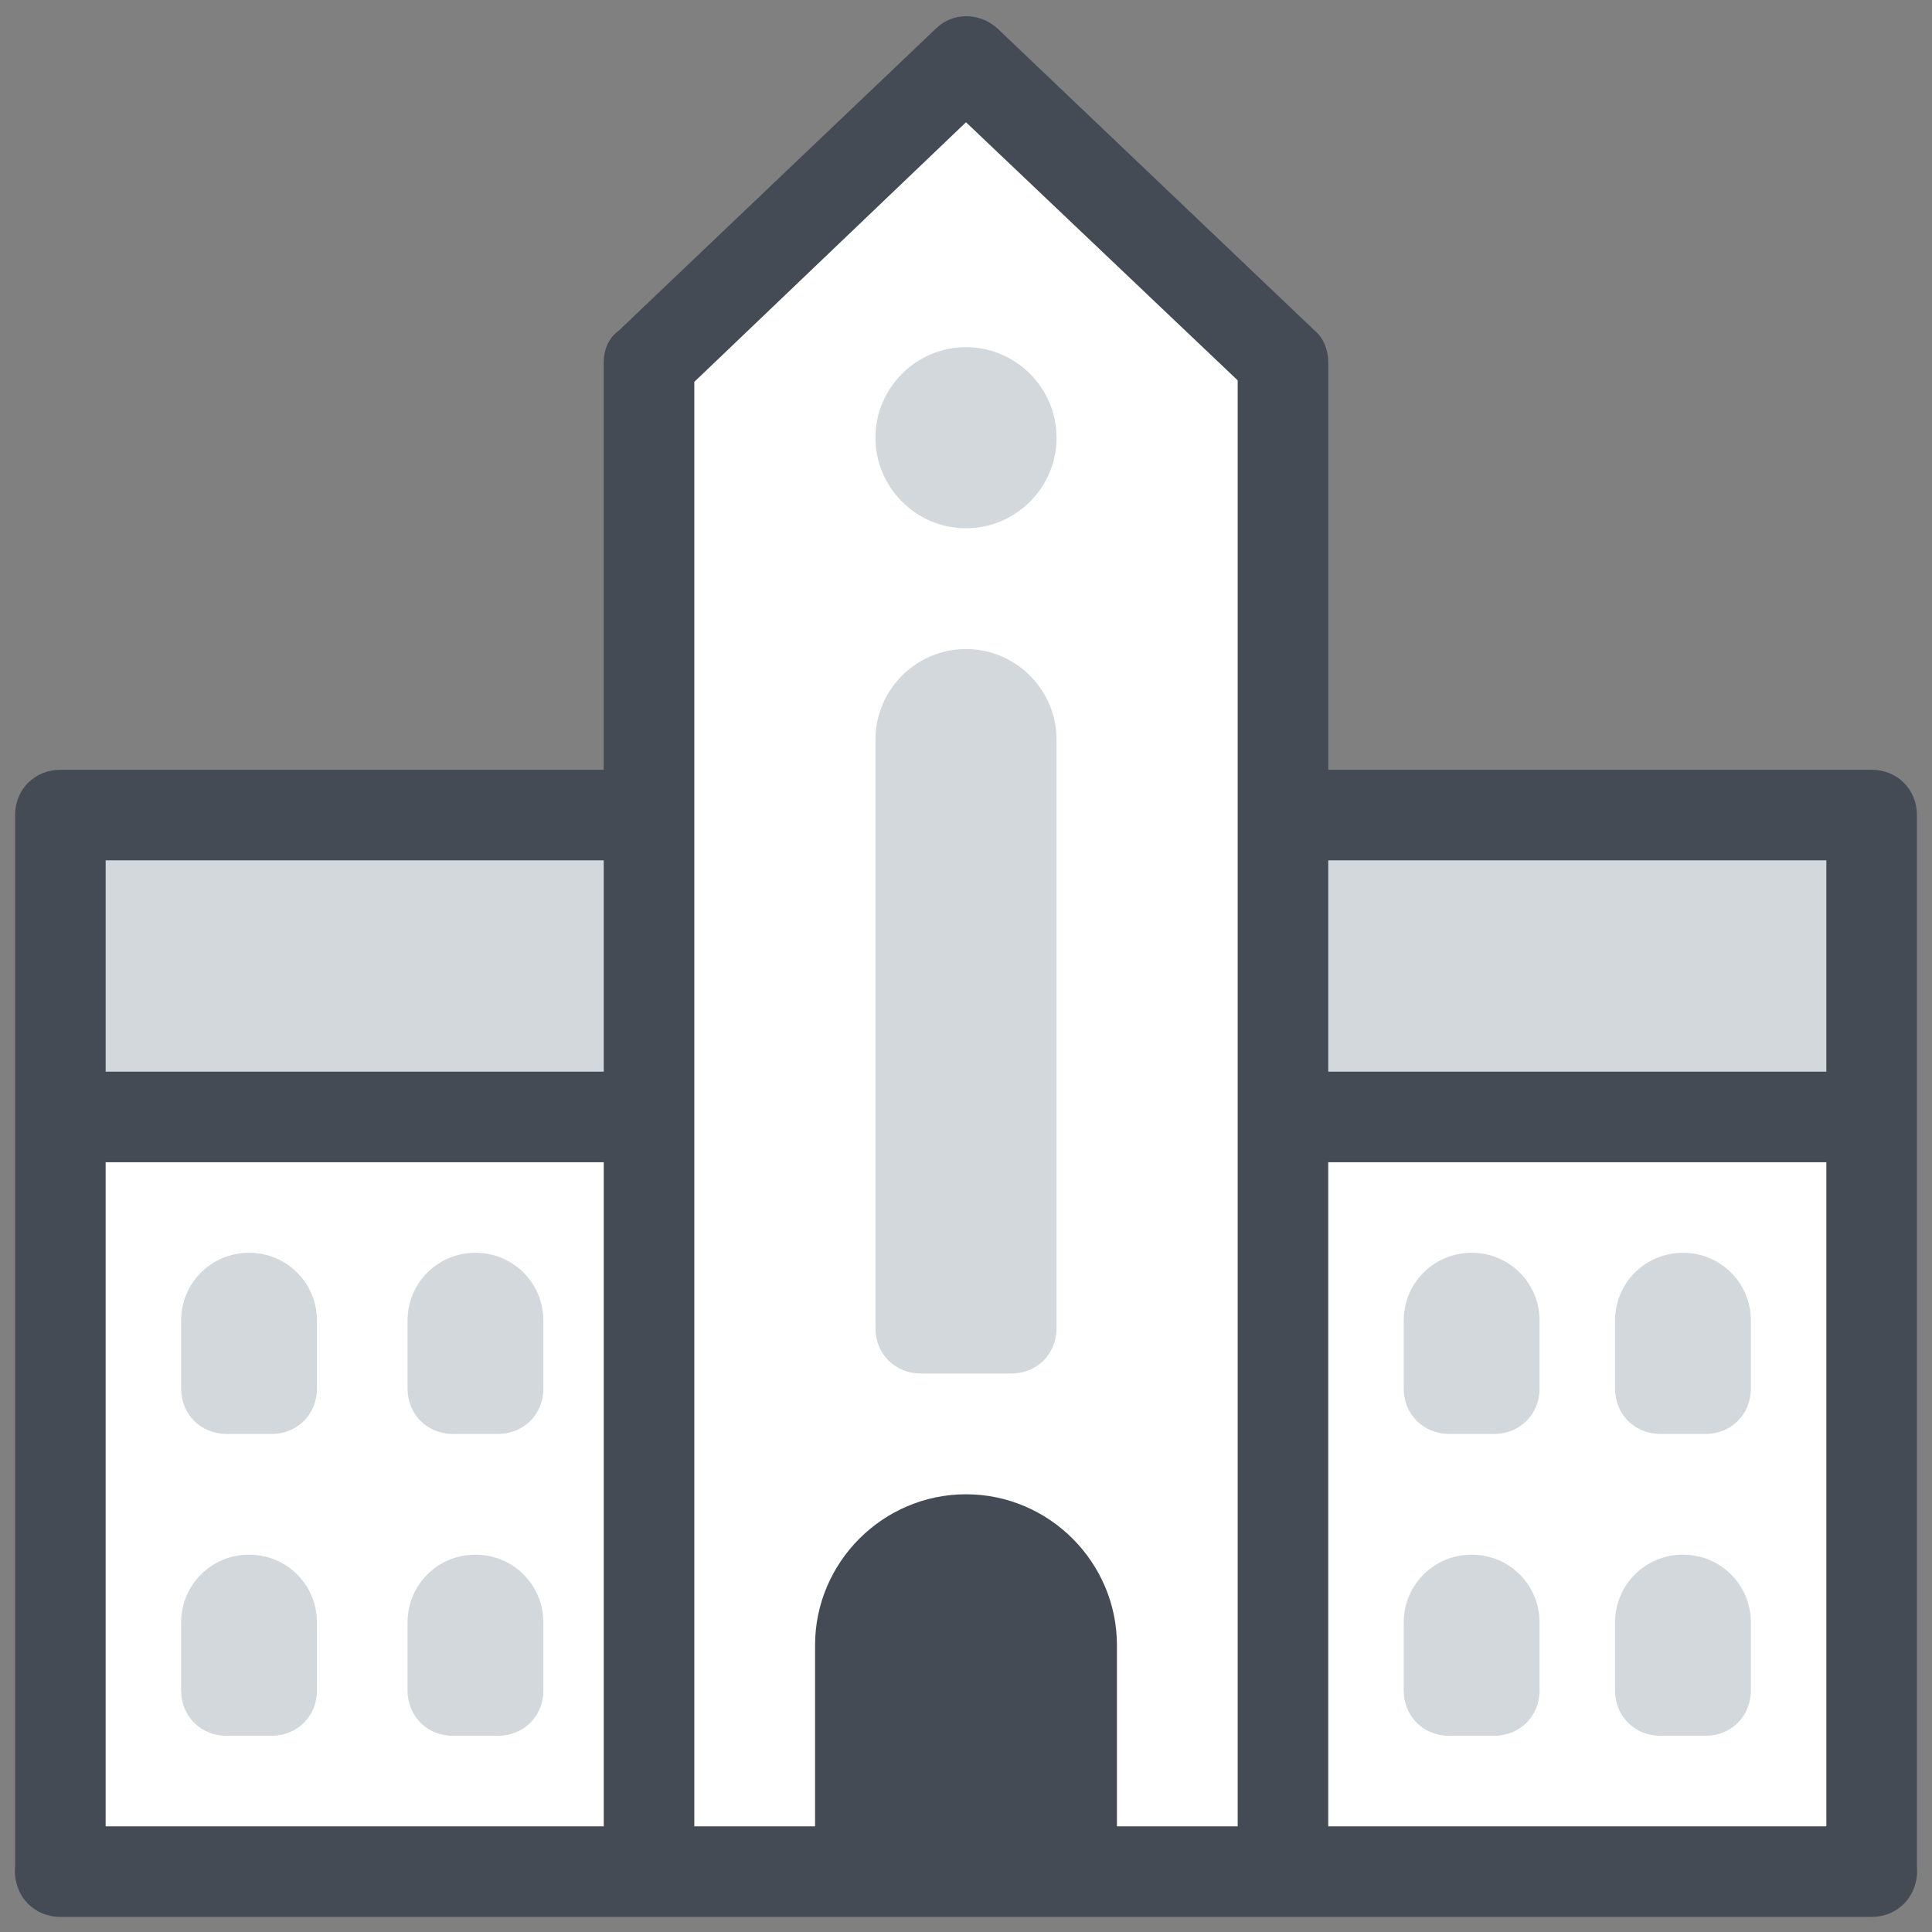 <?xml version="1.0" encoding="UTF-8"?>
<svg xmlns="http://www.w3.org/2000/svg" width="512pt" height="512pt"
     viewBox="0 0 512 512" version="1.1">
  <rect x="0" y="0" width="512" height="512" fill="#808080" stroke="none"/>
  <g id="surface1">
    <path style=" stroke:none;fill-rule:nonzero;fill:#FFFFFF;fill-opacity:1;"
          d="M 16 296 L 496 296 L 496 496 L 16 496 Z "/>
    <path style=" stroke:none;fill-rule:nonzero;fill:#D3D8DD;fill-opacity:1;"
          d="M 16 216 L 496 216 L 496 296 L 16 296 Z "/>
    <path style=" stroke:none;fill-rule:nonzero;fill:#444B54;fill-opacity:1;"
          d="M 496 204 L 16 204 C 9.199 204 4 209.199 4 216 L 4 496 C 4 502.801 9.199 504 16 504 C 22.801 504 28 502.801 28 496 L 28 308 L 484 308 L 484 496 C 484 502.801 489.199 504 496 504 C 502.801 504 508 502.801 508 496 L 508 216 C 508 209.199 502.801 204 496 204 Z M 28 228 L 484 228 L 484 284 L 28 284 Z "/>
    <path style=" stroke:none;fill-rule:nonzero;fill:#FFFFFF;fill-opacity:1;"
          d="M 340 96 L 340 496 L 172 496 L 172 96 L 256 16 Z "/>
    <path style=" stroke:none;fill-rule:nonzero;fill:#444B54;fill-opacity:1;"
          d="M 496 484 L 352 484 L 352 96 C 352 92.801 350.801 89.602 348.398 87.602 L 264.398 7.602 C 259.602 3.199 252.398 3.199 248 7.602 L 164 87.602 C 161.199 89.602 160 92.801 160 96 L 160 484 L 16 484 C 9.199 484 4 489.199 4 496 C 4 502.801 9.199 508 16 508 L 496 508 C 502.801 508 508 502.801 508 496 C 508 489.199 502.801 484 496 484 Z M 328 484 L 296 484 L 296 436 C 296 414 278 396 256 396 C 234 396 216 414 216 436 L 216 484 L 184 484 L 184 101.199 L 256 32.398 L 328 100.801 Z "/>
    <path style=" stroke:none;fill-rule:nonzero;fill:#D3D8DD;fill-opacity:1;"
          d="M 256 128 C 249.199 128 244 122.801 244 116 C 244 109.199 249.199 104 256 104 C 262.801 104 268 109.199 268 116 C 268 122.801 262.801 128 256 128 Z "/>
    <path style=" stroke:none;fill-rule:nonzero;fill:#D3D8DD;fill-opacity:1;"
          d="M 256 140 C 242.801 140 232 129.199 232 116 C 232 102.801 242.801 92 256 92 C 269.199 92 280 102.801 280 116 C 280 129.199 269.199 140 256 140 Z M 256 116 Z M 256 116 Z M 256 116 Z M 256 116 Z M 256 116 Z M 256 116 Z M 256 116 Z M 256 116 Z "/>
    <path style=" stroke:none;fill-rule:nonzero;fill:#D3D8DD;fill-opacity:1;"
          d="M 268 352 L 244 352 L 244 196 C 244 189.199 249.199 184 256 184 C 262.801 184 268 189.199 268 196 Z "/>
    <path style=" stroke:none;fill-rule:nonzero;fill:#D3D8DD;fill-opacity:1;"
          d="M 268 364 L 244 364 C 237.199 364 232 358.801 232 352 L 232 196 C 232 182.801 242.801 172 256 172 C 269.199 172 280 182.801 280 196 L 280 352 C 280 358.801 274.801 364 268 364 Z "/>
    <path style=" stroke:none;fill-rule:nonzero;fill:#D3D8DD;fill-opacity:1;"
          d="M 72 368 L 60 368 L 60 350 C 60 346.801 62.801 344 66 344 C 69.199 344 72 346.801 72 350 Z "/>
    <path style=" stroke:none;fill-rule:nonzero;fill:#D3D8DD;fill-opacity:1;"
          d="M 72 380 L 60 380 C 53.199 380 48 374.801 48 368 L 48 350 C 48 340 56 332 66 332 C 76 332 84 340 84 350 L 84 368 C 84 374.801 78.801 380 72 380 Z "/>
    <path style=" stroke:none;fill-rule:nonzero;fill:#D3D8DD;fill-opacity:1;"
          d="M 72 448 L 60 448 L 60 430 C 60 426.801 62.801 424 66 424 C 69.199 424 72 426.801 72 430 Z "/>
    <path style=" stroke:none;fill-rule:nonzero;fill:#D3D8DD;fill-opacity:1;"
          d="M 72 460 L 60 460 C 53.199 460 48 454.801 48 448 L 48 430 C 48 420 56 412 66 412 C 76 412 84 420 84 430 L 84 448 C 84 454.801 78.801 460 72 460 Z "/>
    <path style=" stroke:none;fill-rule:nonzero;fill:#D3D8DD;fill-opacity:1;"
          d="M 132 368 L 120 368 L 120 350 C 120 346.801 122.801 344 126 344 C 129.199 344 132 346.801 132 350 Z "/>
    <path style=" stroke:none;fill-rule:nonzero;fill:#D3D8DD;fill-opacity:1;"
          d="M 132 380 L 120 380 C 113.199 380 108 374.801 108 368 L 108 350 C 108 340 116 332 126 332 C 136 332 144 340 144 350 L 144 368 C 144 374.801 138.801 380 132 380 Z "/>
    <path style=" stroke:none;fill-rule:nonzero;fill:#D3D8DD;fill-opacity:1;"
          d="M 132 448 L 120 448 L 120 430 C 120 426.801 122.801 424 126 424 C 129.199 424 132 426.801 132 430 Z "/>
    <path style=" stroke:none;fill-rule:nonzero;fill:#D3D8DD;fill-opacity:1;"
          d="M 132 460 L 120 460 C 113.199 460 108 454.801 108 448 L 108 430 C 108 420 116 412 126 412 C 136 412 144 420 144 430 L 144 448 C 144 454.801 138.801 460 132 460 Z "/>
    <path style=" stroke:none;fill-rule:nonzero;fill:#D3D8DD;fill-opacity:1;"
          d="M 452 368 L 440 368 L 440 350 C 440 346.801 442.801 344 446 344 C 449.199 344 452 346.801 452 350 Z "/>
    <path style=" stroke:none;fill-rule:nonzero;fill:#D3D8DD;fill-opacity:1;"
          d="M 452 380 L 440 380 C 433.199 380 428 374.801 428 368 L 428 350 C 428 340 436 332 446 332 C 456 332 464 340 464 350 L 464 368 C 464 374.801 458.801 380 452 380 Z "/>
    <path style=" stroke:none;fill-rule:nonzero;fill:#D3D8DD;fill-opacity:1;"
          d="M 452 448 L 440 448 L 440 430 C 440 426.801 442.801 424 446 424 C 449.199 424 452 426.801 452 430 Z "/>
    <path style=" stroke:none;fill-rule:nonzero;fill:#D3D8DD;fill-opacity:1;"
          d="M 452 460 L 440 460 C 433.199 460 428 454.801 428 448 L 428 430 C 428 420 436 412 446 412 C 456 412 464 420 464 430 L 464 448 C 464 454.801 458.801 460 452 460 Z "/>
    <path style=" stroke:none;fill-rule:nonzero;fill:#D3D8DD;fill-opacity:1;"
          d="M 396 368 L 384 368 L 384 350 C 384 346.801 386.801 344 390 344 C 393.199 344 396 346.801 396 350 Z "/>
    <path style=" stroke:none;fill-rule:nonzero;fill:#D3D8DD;fill-opacity:1;"
          d="M 396 380 L 384 380 C 377.199 380 372 374.801 372 368 L 372 350 C 372 340 380 332 390 332 C 400 332 408 340 408 350 L 408 368 C 408 374.801 402.801 380 396 380 Z "/>
    <path style=" stroke:none;fill-rule:nonzero;fill:#D3D8DD;fill-opacity:1;"
          d="M 396 448 L 384 448 L 384 430 C 384 426.801 386.801 424 390 424 C 393.199 424 396 426.801 396 430 Z "/>
    <path style=" stroke:none;fill-rule:nonzero;fill:#D3D8DD;fill-opacity:1;"
          d="M 396 460 L 384 460 C 377.199 460 372 454.801 372 448 L 372 430 C 372 420 380 412 390 412 C 400 412 408 420 408 430 L 408 448 C 408 454.801 402.801 460 396 460 Z "/>
  </g>
</svg>
